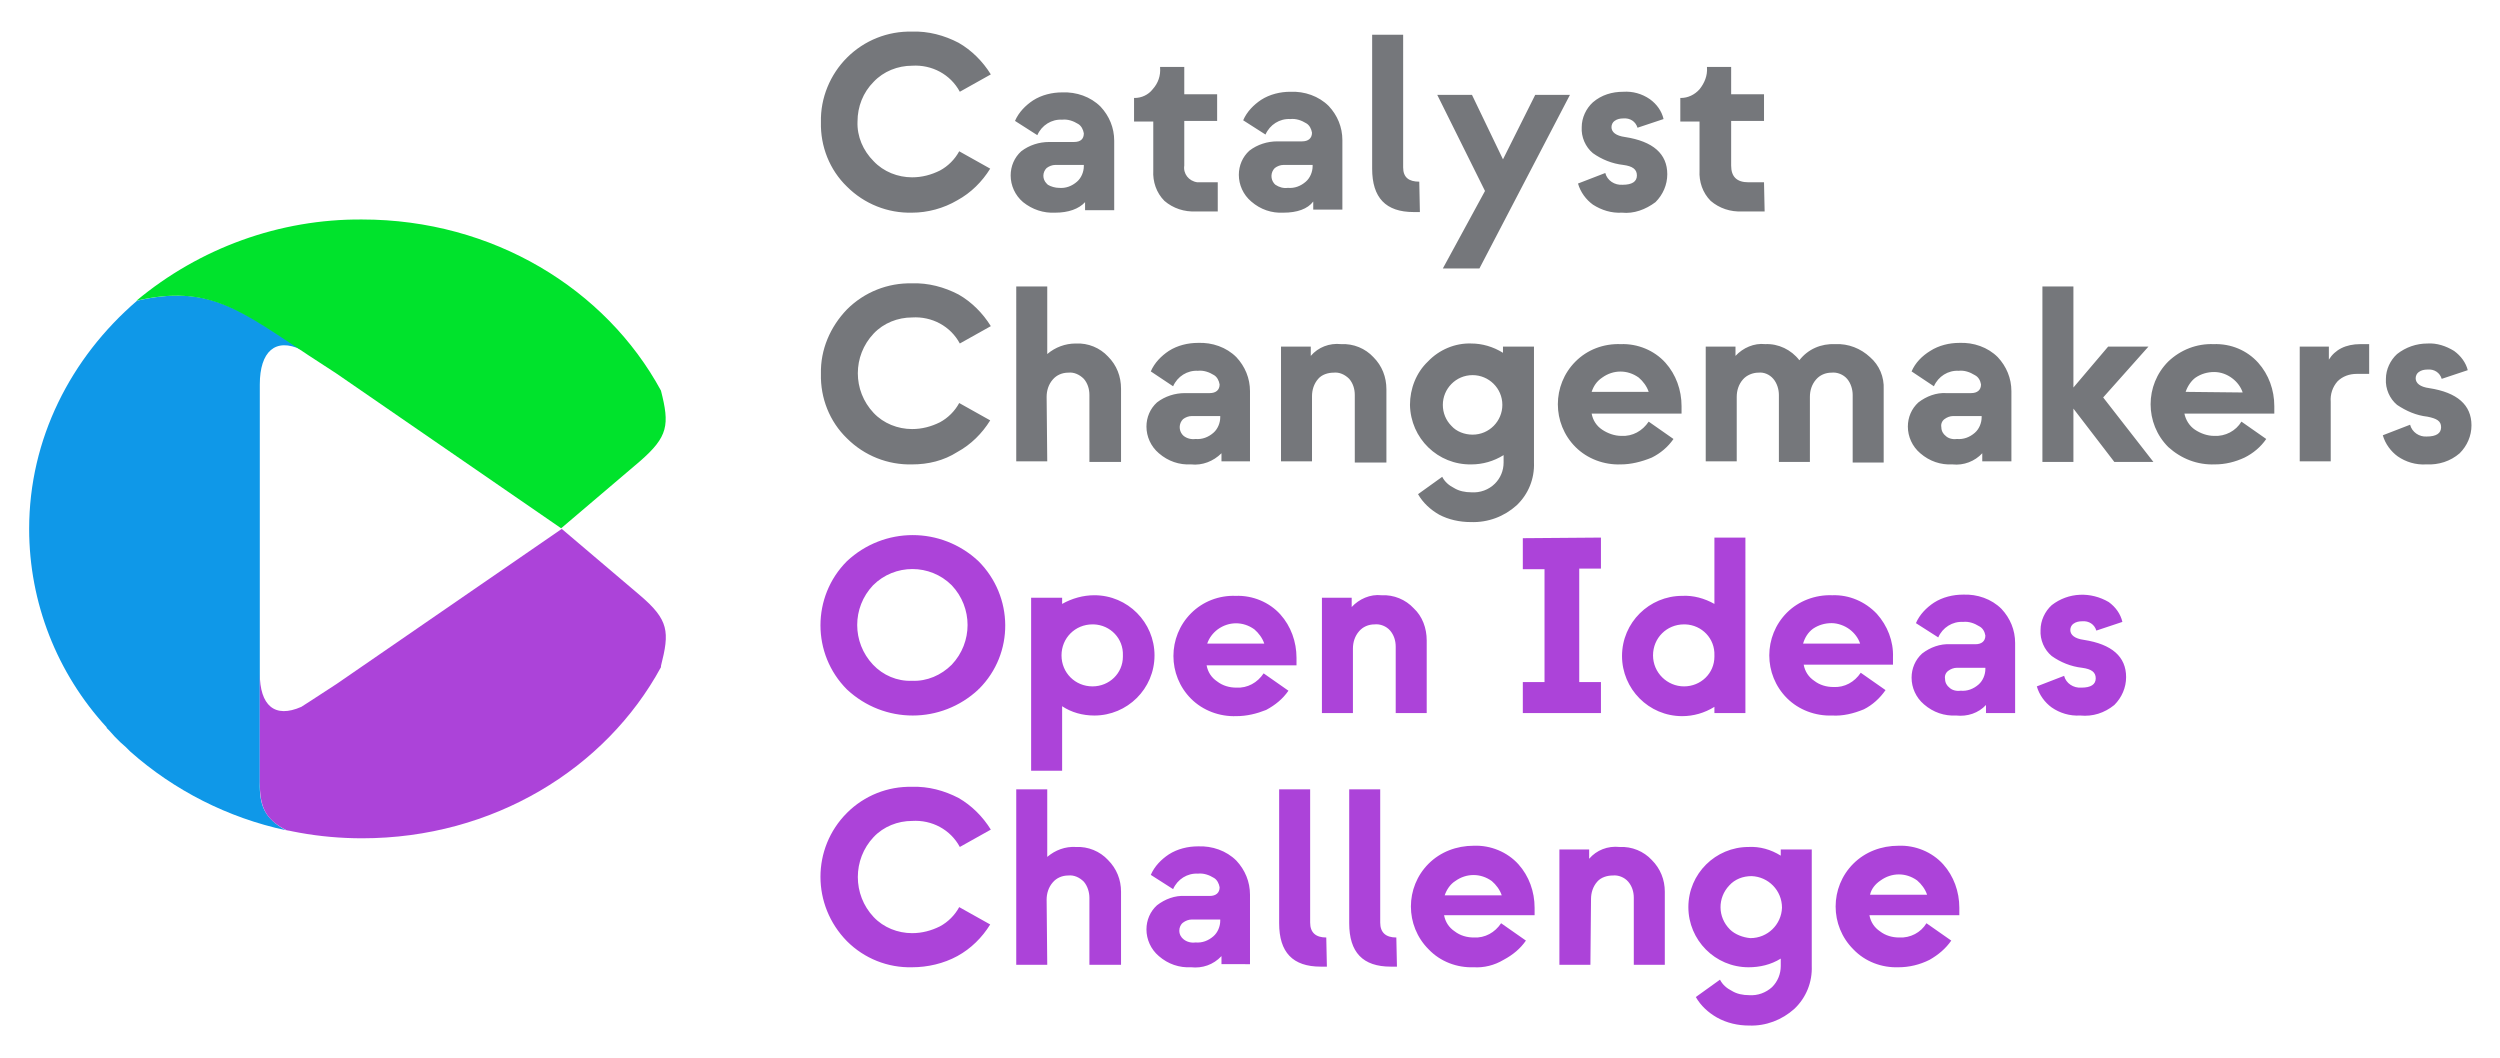 <?xml version="1.0" encoding="utf-8"?>
<!-- Generator: Adobe Illustrator 25.0.0, SVG Export Plug-In . SVG Version: 6.00 Build 0)  -->
<svg version="1.1" id="Layer_1" xmlns="http://www.w3.org/2000/svg" xmlns:xlink="http://www.w3.org/1999/xlink" x="0px" y="0px"
	 viewBox="0 0 403.2 170.6" style="enable-background:new 0 0 403.2 170.6;" xml:space="preserve">
<style type="text/css">
	.st0{fill-rule:evenodd;clip-rule:evenodd;fill:#75777B;}
	.st1{fill-rule:evenodd;clip-rule:evenodd;fill:#AC43D9;}
	.st2{fill-rule:evenodd;clip-rule:evenodd;fill:#0F98E8;}
	.st3{fill-rule:evenodd;clip-rule:evenodd;fill:#00E32C;}
</style>
<path class="st0" d="M147.1,34.3c-3.9,0.1-7.7-1.4-10.5-4.2c-2.8-2.7-4.3-6.5-4.2-10.4c-0.1-3.9,1.5-7.7,4.2-10.4
	c2.8-2.8,6.6-4.3,10.5-4.2c2.6-0.1,5.2,0.6,7.5,1.8c2.1,1.2,3.9,3,5.2,5.1l-5,2.8c-1.5-2.8-4.5-4.4-7.7-4.2c-2.3,0-4.6,0.9-6.2,2.6
	c-1.7,1.7-2.6,4-2.6,6.4c-0.1,2.4,0.9,4.7,2.6,6.4c1.6,1.7,3.9,2.6,6.2,2.6c1.6,0,3.1-0.4,4.5-1.1c1.3-0.7,2.4-1.8,3.1-3.1l5,2.8
	c-1.3,2.1-3.1,3.9-5.3,5.1C152.2,33.6,149.6,34.3,147.1,34.3L147.1,34.3z M170.2,34.3c-1.9,0.1-3.7-0.5-5.2-1.7
	c-1.3-1.1-2-2.7-2-4.3c0-1.5,0.6-2.9,1.7-3.9c1.3-1,2.9-1.5,4.5-1.5h4c1.1,0,1.6-0.5,1.6-1.4c-0.1-0.6-0.4-1.2-0.9-1.5
	c-0.8-0.5-1.7-0.8-2.6-0.7c-1.7-0.1-3.3,0.9-4,2.5l-3.6-2.3c0.6-1.4,1.7-2.5,2.9-3.3c1.4-0.9,3.1-1.3,4.7-1.3
	c2.3-0.1,4.6,0.7,6.2,2.3c1.4,1.5,2.2,3.4,2.2,5.5v11.2H175v-1.3C174,33.7,172.3,34.3,170.2,34.3L170.2,34.3z M170.8,30.3
	c1.1,0.1,2.1-0.3,2.9-1c0.7-0.6,1.1-1.6,1.1-2.5v-0.2h-4.6c-0.5,0-1,0.2-1.4,0.5c-0.7,0.7-0.7,1.8,0,2.5c0.1,0.1,0.1,0.1,0.2,0.2
	C169.5,30.1,170.2,30.3,170.8,30.3L170.8,30.3z M196.4,34.1h-3.5c-1.9,0.1-3.7-0.5-5.1-1.7c-1.3-1.3-1.9-3.1-1.8-4.9v-7.9h-3.1v-3.8
	h0.1c1.1,0,2.2-0.5,2.9-1.4c0.9-1,1.3-2.2,1.2-3.5v-0.1h3.9v4.4h5.3v4.3h-5.3v7.2c-0.2,1.3,0.7,2.5,2.1,2.7c0.2,0,0.5,0,0.7,0h2.6
	L196.4,34.1L196.4,34.1z M207,34.3c-1.9,0.1-3.7-0.5-5.2-1.8c-1.3-1.1-2-2.7-2-4.3c0-1.5,0.6-2.9,1.7-3.9c1.3-1,2.9-1.5,4.5-1.5h4
	c1,0,1.6-0.5,1.6-1.4c-0.1-0.6-0.4-1.2-0.9-1.5c-0.8-0.5-1.7-0.8-2.6-0.7c-1.7-0.1-3.3,0.9-4,2.5l-3.6-2.3c0.6-1.4,1.7-2.5,2.9-3.3
	c1.4-0.9,3.1-1.3,4.7-1.3c2.3-0.1,4.6,0.7,6.2,2.3c1.4,1.5,2.2,3.4,2.2,5.5v11.2h-4.7v-1.3C210.9,33.7,209.2,34.3,207,34.3L207,34.3
	z M207.7,30.3c1.1,0.1,2.1-0.3,2.9-1c0.7-0.6,1.1-1.6,1.1-2.5v-0.2H207c-0.5,0-1,0.2-1.4,0.5c-0.7,0.7-0.7,1.8-0.1,2.5
	c0.1,0.1,0.1,0.1,0.2,0.2C206.3,30.2,207,30.4,207.7,30.3L207.7,30.3z M229,34.2h-1c-4.5,0-6.7-2.3-6.7-7V5.6h5V27
	c0,1.6,0.9,2.3,2.6,2.3L229,34.2L229,34.2z M238.6,43.3h-5.9l6.8-12.5l-7.7-15.5h5.6l5,10.4l5.2-10.4h5.6L238.6,43.3L238.6,43.3z
	 M261.6,34.3c-1.7,0.1-3.3-0.4-4.7-1.3c-1.1-0.8-2-2-2.4-3.4l4.4-1.7c0.3,1.2,1.5,2,2.8,1.9c1.5,0,2.3-0.5,2.3-1.5s-0.7-1.5-2.2-1.7
	c-1.8-0.2-3.5-0.9-4.9-1.9c-1.2-1-1.9-2.6-1.8-4.2c0-1.5,0.7-3,1.8-4c1.4-1.2,3.1-1.7,4.9-1.7c1.5-0.1,3,0.3,4.3,1.2
	c1.1,0.8,1.9,1.9,2.2,3.2l-4.2,1.4c-0.3-1-1.2-1.6-2.3-1.5c-0.5,0-1,0.1-1.4,0.4c-0.3,0.2-0.5,0.6-0.5,1c0,0.8,0.7,1.4,2.2,1.6
	c4.5,0.7,6.8,2.7,6.8,6c0,1.7-0.7,3.3-1.9,4.5C265.4,33.8,263.5,34.5,261.6,34.3L261.6,34.3z M284.6,34.1H281
	c-1.9,0.1-3.7-0.5-5.1-1.7c-1.3-1.3-1.9-3.1-1.8-4.9v-7.9H271v-3.8h0.1c1.1,0,2.2-0.5,3-1.4c0.8-1,1.3-2.2,1.2-3.5v-0.1h3.9v4.4h5.3
	v4.3h-5.3v7.2c0,1.8,0.9,2.7,2.8,2.7h2.5L284.6,34.1z"/>
<path class="st0" d="M147.1,74.9c-3.9,0.1-7.7-1.4-10.5-4.2c-2.8-2.7-4.3-6.5-4.2-10.4c-0.1-3.9,1.5-7.6,4.2-10.4
	c2.8-2.8,6.6-4.3,10.5-4.2c2.6-0.1,5.2,0.6,7.5,1.8c2.1,1.2,3.9,3,5.2,5.1l-5,2.8c-1.5-2.8-4.5-4.4-7.7-4.2c-2.3,0-4.6,0.9-6.2,2.6
	c-3.4,3.6-3.4,9.2,0,12.8c1.6,1.7,3.9,2.6,6.2,2.6c1.6,0,3.1-0.4,4.5-1.1c1.3-0.7,2.4-1.8,3.1-3.1l5,2.8c-1.3,2.1-3.1,3.9-5.3,5.1
	C152.2,74.3,149.7,74.9,147.1,74.9L147.1,74.9z M168.9,74.4h-5V46.2h5v10.9c1.3-1.1,2.9-1.7,4.6-1.7c2-0.1,3.9,0.7,5.2,2.1
	c1.4,1.4,2.1,3.2,2.1,5.2v11.8h-5.1V63.7c0-1-0.3-1.9-0.9-2.6c-0.7-0.7-1.6-1.1-2.5-1c-1,0-1.9,0.4-2.5,1.1c-0.7,0.8-1,1.8-1,2.8
	L168.9,74.4L168.9,74.4z M192.1,74.9c-1.9,0.1-3.7-0.5-5.2-1.8c-1.3-1.1-2-2.7-2-4.3c0-1.5,0.6-2.9,1.7-3.9c1.3-1,2.9-1.5,4.5-1.5h4
	c1,0,1.6-0.5,1.6-1.4c-0.1-0.6-0.4-1.2-0.9-1.5c-0.8-0.5-1.7-0.8-2.6-0.7c-1.7-0.1-3.3,0.9-4,2.5l-3.6-2.4c0.6-1.4,1.7-2.5,2.9-3.3
	c1.4-0.9,3.1-1.3,4.7-1.3c2.3-0.1,4.6,0.7,6.2,2.3c1.4,1.5,2.2,3.4,2.2,5.5v11.3H197v-1.3C195.7,74.4,193.9,75.1,192.1,74.9
	L192.1,74.9z M192.8,70.8c1.1,0.1,2.1-0.3,2.9-1c0.7-0.6,1.1-1.6,1.1-2.5v-0.2h-4.6c-0.5,0-1,0.2-1.4,0.5c-0.7,0.7-0.7,1.8-0.1,2.5
	c0.1,0.1,0.1,0.1,0.2,0.2C191.4,70.7,192.1,70.9,192.8,70.8L192.8,70.8z M211.6,74.4h-5V55.9h4.8v1.5c1.2-1.4,3-2.1,4.9-1.9
	c2-0.1,3.9,0.7,5.2,2.1c1.4,1.4,2.1,3.2,2.1,5.2v11.8h-5.1V63.7c0-1-0.3-1.9-0.9-2.6c-0.7-0.7-1.6-1.1-2.5-1c-0.9,0-1.9,0.3-2.5,1
	c-0.7,0.8-1,1.8-1,2.8L211.6,74.4L211.6,74.4z M242.4,56.9v-1h5v18.7c0.1,2.6-0.9,5.1-2.8,6.9c-2,1.8-4.6,2.8-7.4,2.7
	c-1.8,0-3.6-0.4-5.1-1.2c-1.4-0.8-2.6-1.9-3.4-3.3l3.9-2.8c0.4,0.8,1.1,1.4,1.9,1.8c0.8,0.5,1.8,0.7,2.8,0.7
	c1.4,0.1,2.8-0.4,3.8-1.4c0.9-0.9,1.4-2.1,1.4-3.4v-1.2c-1.6,1-3.4,1.5-5.2,1.5c-5.4,0.1-9.8-4.2-9.9-9.6c0-2.6,1-5.2,2.9-7
	c1.8-1.9,4.4-3,7-2.9C239,55.4,240.8,55.9,242.4,56.9L242.4,56.9z M237.5,70.1c2.7,0,4.8-2.2,4.8-4.8c0-2.7-2.2-4.8-4.8-4.8
	c-2.7,0-4.8,2.2-4.8,4.8c0,1.3,0.5,2.5,1.4,3.4C234.9,69.6,236.2,70.1,237.5,70.1L237.5,70.1z M261.4,74.9c-2.7,0.1-5.4-0.9-7.3-2.8
	c-3.8-3.8-3.8-10,0-13.8c1.9-1.9,4.5-2.9,7.3-2.8c2.7-0.1,5.4,1,7.2,3c1.7,1.9,2.6,4.4,2.6,7c0,0.4,0,0.8,0,1.2h-14.5
	c0.2,1.1,0.8,2,1.7,2.6c0.9,0.6,2,1,3.1,1c1.8,0.1,3.4-0.8,4.4-2.3l4,2.8c-0.9,1.3-2.1,2.3-3.5,3C264.7,74.5,263,74.9,261.4,74.9
	L261.4,74.9z M256.7,63.2h9.2c-0.3-0.9-0.9-1.7-1.6-2.3c-1.8-1.3-4.1-1.3-5.9,0C257.5,61.5,257,62.3,256.7,63.2L256.7,63.2z
	 M280.1,74.4h-5V55.9h4.8v1.5c1.2-1.3,3-2.1,4.8-1.9c2.1-0.1,4.2,0.9,5.5,2.6c1.4-1.8,3.5-2.7,5.8-2.6c2.1-0.1,4.1,0.7,5.6,2.1
	c1.5,1.3,2.3,3.2,2.2,5.2v11.8h-5V63.7c0-0.9-0.3-1.9-0.9-2.6c-0.6-0.7-1.6-1.1-2.5-1c-1,0-1.9,0.4-2.5,1.1c-0.7,0.8-1,1.8-1,2.8
	v10.5h-5V63.7c0-0.9-0.3-1.9-0.9-2.6c-0.6-0.7-1.5-1.1-2.4-1c-0.9,0-1.9,0.4-2.5,1.1c-0.7,0.8-1,1.8-1,2.8L280.1,74.4L280.1,74.4z
	 M314.9,74.9c-1.9,0.1-3.7-0.5-5.2-1.8c-1.3-1.1-2-2.7-2-4.3c0-1.5,0.6-2.9,1.7-3.9c1.3-1,2.9-1.6,4.5-1.5h4c1,0,1.6-0.5,1.6-1.4
	c-0.1-0.6-0.4-1.2-1-1.5c-0.8-0.5-1.7-0.8-2.6-0.7c-1.7-0.1-3.3,0.9-4,2.5l-3.6-2.4c0.6-1.4,1.7-2.5,3-3.3c1.4-0.9,3.1-1.3,4.7-1.3
	c2.3-0.1,4.6,0.7,6.2,2.3c1.4,1.5,2.2,3.4,2.2,5.5v11.3h-4.7v-1.3C318.5,74.4,316.7,75.1,314.9,74.9L314.9,74.9z M315.6,70.8
	c1.1,0.1,2.1-0.3,2.9-1c0.7-0.6,1.1-1.6,1.1-2.5v-0.2h-4.6c-0.5,0-1,0.2-1.4,0.5c-0.4,0.3-0.6,0.8-0.5,1.3c0,0.6,0.3,1.1,0.7,1.4
	C314.2,70.7,314.9,70.9,315.6,70.8L315.6,70.8z M339.2,64.1l8.1,10.4H341l-6.6-8.6v8.6h-5V46.2h5v16.3l5.6-6.6h6.5L339.2,64.1
	L339.2,64.1z M357.2,74.9c1.7,0,3.3-0.4,4.8-1.1c1.4-0.7,2.6-1.7,3.5-3l-4-2.8c-0.9,1.5-2.6,2.4-4.4,2.3c-1.1,0-2.2-0.4-3.1-1
	c-0.9-0.6-1.5-1.6-1.7-2.6h14.5c0-0.4,0-0.8,0-1.2c0-2.6-0.9-5.1-2.6-7c-1.8-2-4.4-3.1-7.2-3c-2.7-0.1-5.3,0.9-7.3,2.8
	c-3.8,3.8-3.8,10,0,13.8C351.8,74,354.4,75,357.2,74.9L357.2,74.9z M352.5,63.2c0.3-0.9,0.9-1.8,1.6-2.3c0.9-0.6,1.9-0.9,3-0.9
	c1.1,0,2.1,0.4,2.9,1c0.8,0.6,1.4,1.4,1.7,2.3L352.5,63.2z M375.9,74.4h-5V55.9h4.7V58c1-1.6,2.7-2.5,5.1-2.5h1.4v4.8h-2
	c-1.2,0-2.3,0.4-3.1,1.2c-0.8,0.9-1.2,2.1-1.1,3.3L375.9,74.4L375.9,74.4z M391.3,74.9c-1.7,0.1-3.3-0.4-4.6-1.3
	c-1.1-0.8-2-2-2.4-3.4l4.4-1.7c0.3,1.2,1.5,2,2.7,1.9c1.5,0,2.3-0.5,2.3-1.5s-0.7-1.4-2.2-1.7c-1.8-0.2-3.4-0.9-4.9-1.9
	c-1.2-1-1.9-2.6-1.8-4.2c0-1.5,0.7-3,1.8-4c1.4-1.1,3.1-1.7,4.9-1.7c1.5-0.1,3,0.4,4.3,1.2c1.1,0.8,1.9,1.9,2.2,3.1l-4.2,1.4
	c-0.3-1-1.2-1.6-2.3-1.5c-0.5,0-1,0.1-1.4,0.4c-0.3,0.2-0.5,0.6-0.5,1c0,0.8,0.7,1.4,2.2,1.6c4.5,0.7,6.8,2.7,6.8,6
	c0,1.7-0.7,3.3-1.9,4.5C395.2,74.4,393.3,75,391.3,74.9L391.3,74.9z"/>
<path class="st1" d="M157.8,111.2c-6,5.6-15.2,5.6-21.2,0c-5.7-5.7-5.7-15,0-20.7c6-5.6,15.2-5.6,21.2,0c5.7,5.7,5.8,14.9,0.1,20.6
	C157.8,111.1,157.8,111.2,157.8,111.2L157.8,111.2z M140.8,107.2c1.6,1.7,3.9,2.7,6.3,2.6c2.4,0.1,4.7-0.9,6.4-2.6
	c3.4-3.6,3.4-9.2,0-12.8c-3.5-3.5-9.2-3.5-12.7,0C137.4,98,137.4,103.6,140.8,107.2z M176.5,96c5.4,0,9.7,4.4,9.7,9.7
	c0,5.4-4.4,9.7-9.7,9.7c0,0,0,0,0,0c-1.9,0-3.7-0.5-5.2-1.5v10.4h-5V96.4h5v1C172.9,96.5,174.7,96,176.5,96z M176.2,110.7
	c2.7,0,4.9-2.1,4.9-4.8c0-0.1,0-0.1,0-0.2c0.1-2.7-2-4.9-4.7-5c-0.1,0-0.1,0-0.2,0c-2.8,0-5,2.2-5,5S173.4,110.7,176.2,110.7z
	 M199.4,115.5c-2.7,0.1-5.4-0.9-7.3-2.8c-3.8-3.8-3.8-10,0-13.8c1.9-1.9,4.5-2.9,7.2-2.8c2.7-0.1,5.4,1,7.2,3c1.7,1.9,2.6,4.4,2.6,7
	c0,0.4,0,0.8,0,1.2h-14.5c0.2,1.1,0.8,2,1.7,2.6c0.9,0.7,2,1,3.1,1c1.8,0.1,3.4-0.8,4.4-2.3l4,2.8c-0.9,1.3-2.1,2.3-3.6,3.1
	C202.7,115.1,201.1,115.5,199.4,115.5L199.4,115.5z M194.7,103.8h9.2c-0.3-0.9-0.9-1.7-1.6-2.3c-1.8-1.3-4.1-1.3-5.9,0
	C195.6,102.1,195,102.9,194.7,103.8L194.7,103.8z M218.2,115h-5V96.4h4.8v1.5c1.2-1.3,3-2.1,4.8-1.9c2-0.1,3.9,0.7,5.2,2.1
	c1.4,1.3,2.1,3.2,2.1,5.2V115h-5v-10.7c0-1-0.3-1.9-0.9-2.6c-0.6-0.7-1.6-1.1-2.5-1c-1,0-1.9,0.4-2.5,1.1c-0.7,0.8-1,1.8-1,2.8
	L218.2,115L218.2,115z M258.2,86.7v5h-3.5V110h3.5v5h-12.6v-5h3.5V91.8h-3.5v-5L258.2,86.7z M276.5,97.4V86.7h5V115h-5v-1
	c-1.6,1-3.4,1.5-5.2,1.5c-5.4,0-9.7-4.4-9.7-9.7c0-5.4,4.4-9.7,9.7-9.7C273.1,96,274.9,96.5,276.5,97.4L276.5,97.4z M271.6,110.7
	c2.7,0,4.9-2.1,4.9-4.8c0-0.1,0-0.1,0-0.2c0.1-2.7-2-4.9-4.7-5c-0.1,0-0.1,0-0.2,0c-2.8,0-5,2.2-5,5S268.9,110.7,271.6,110.7z
	 M295.5,115.4c-2.7,0.1-5.4-0.9-7.3-2.8c-3.8-3.8-3.8-10,0-13.8c1.9-1.9,4.6-2.9,7.3-2.8c2.7-0.1,5.3,1,7.2,3c1.7,1.9,2.7,4.4,2.6,7
	c0,0.4,0,0.8,0,1.2h-14.4c0.2,1.1,0.8,2,1.7,2.6c0.9,0.7,2,1,3.1,1c1.8,0.1,3.4-0.8,4.4-2.3l4,2.8c-0.9,1.3-2.1,2.4-3.5,3.1
	C298.9,115.1,297.2,115.5,295.5,115.4L295.5,115.4z M290.8,103.8h9.2c-0.3-0.9-0.9-1.7-1.7-2.3c-0.8-0.6-1.9-1-2.9-1
	c-1.1,0-2.1,0.3-3,0.9C291.6,102,291.1,102.8,290.8,103.8L290.8,103.8z M315.5,115.4c-1.9,0.1-3.7-0.5-5.2-1.8c-1.3-1.1-2-2.7-2-4.3
	c0-1.5,0.6-2.9,1.7-3.9c1.3-1,2.9-1.6,4.6-1.5h4c1,0,1.6-0.5,1.6-1.4c-0.1-0.6-0.4-1.2-1-1.5c-0.8-0.5-1.7-0.8-2.6-0.7
	c-1.7-0.1-3.3,0.9-4,2.5l-3.6-2.3c0.6-1.4,1.7-2.5,2.9-3.3c1.4-0.9,3.1-1.3,4.7-1.3c2.3-0.1,4.6,0.7,6.2,2.3
	c1.4,1.5,2.2,3.4,2.2,5.5V115h-4.7v-1.3C319.1,115,317.3,115.6,315.5,115.4L315.5,115.4z M316.2,111.4c1.1,0.1,2.1-0.3,2.9-1
	c0.7-0.6,1.1-1.6,1.1-2.5v-0.2h-4.6c-0.5,0-1,0.2-1.4,0.5c-0.4,0.3-0.6,0.8-0.5,1.3c0,0.6,0.3,1.1,0.7,1.4
	C314.8,111.3,315.5,111.5,316.2,111.4L316.2,111.4z M335.5,115.4c-1.7,0.1-3.3-0.4-4.6-1.3c-1.1-0.8-2-2-2.4-3.4l4.4-1.7
	c0.3,1.2,1.5,2,2.8,1.9c1.5,0,2.3-0.5,2.3-1.5s-0.7-1.5-2.2-1.7c-1.8-0.2-3.5-0.9-4.9-1.9c-1.2-1-1.9-2.6-1.8-4.2c0-1.5,0.7-3,1.8-4
	c2.7-2.1,6.3-2.2,9.2-0.5c1.1,0.8,1.9,1.9,2.2,3.2l-4.2,1.4c-0.3-1-1.2-1.6-2.3-1.5c-0.5,0-1,0.1-1.4,0.4c-0.3,0.2-0.5,0.6-0.5,1
	c0,0.8,0.7,1.4,2.2,1.6c4.5,0.7,6.8,2.7,6.8,6c0,1.7-0.7,3.3-1.9,4.5C339.4,115,337.5,115.6,335.5,115.4L335.5,115.4z"/>
<path class="st1" d="M147.1,156c-3.9,0.1-7.7-1.4-10.5-4.2c-5.7-5.8-5.7-15,0-20.7c2.8-2.8,6.6-4.3,10.5-4.2
	c2.6-0.1,5.2,0.6,7.5,1.8c2.1,1.2,3.9,3,5.2,5.1l-5,2.8c-1.5-2.8-4.5-4.4-7.7-4.2c-2.3,0-4.6,0.9-6.2,2.6c-3.4,3.6-3.4,9.3,0,12.9
	c1.6,1.7,3.9,2.6,6.2,2.6c1.6,0,3.1-0.4,4.5-1.1c1.3-0.7,2.4-1.8,3.1-3.1l5,2.8c-1.3,2.1-3.1,3.9-5.3,5.1
	C152.2,155.4,149.6,156,147.1,156L147.1,156z M168.9,155.6h-5v-28.3h5v10.9c1.3-1.1,2.9-1.7,4.6-1.6c2-0.1,3.9,0.7,5.2,2.1
	c1.4,1.4,2.1,3.2,2.1,5.1v11.8h-5.1v-10.8c0-0.9-0.3-1.9-0.9-2.6c-0.7-0.7-1.6-1.1-2.5-1c-1,0-1.9,0.4-2.5,1.1c-0.7,0.8-1,1.8-1,2.8
	L168.9,155.6L168.9,155.6z M192.1,156c-1.9,0.1-3.7-0.5-5.2-1.8c-1.3-1.1-2-2.7-2-4.3c0-1.5,0.6-2.9,1.7-3.9c1.3-1,2.9-1.6,4.5-1.5
	h4c1,0,1.6-0.5,1.6-1.4c-0.1-0.6-0.4-1.2-0.9-1.5c-0.8-0.5-1.7-0.8-2.6-0.7c-1.7-0.1-3.3,0.9-4,2.5l-3.6-2.3
	c0.6-1.4,1.7-2.5,2.9-3.3c1.4-0.9,3.1-1.3,4.7-1.3c2.3-0.1,4.6,0.7,6.2,2.3c1.4,1.5,2.2,3.4,2.2,5.5v11.2H197v-1.3
	C195.7,155.6,193.9,156.2,192.1,156L192.1,156z M192.8,152c1.1,0.1,2.1-0.3,2.9-1c0.7-0.6,1.1-1.6,1.1-2.5v-0.2h-4.6
	c-0.5,0-1,0.2-1.4,0.5c-0.4,0.3-0.6,0.8-0.6,1.3c0,0.6,0.3,1.1,0.7,1.4C191.4,151.9,192.1,152.1,192.8,152L192.8,152z M214,155.9h-1
	c-4.5,0-6.7-2.3-6.7-7v-21.6h5v21.5c0,1.6,0.9,2.4,2.6,2.4L214,155.9L214,155.9z M225.3,155.9h-1c-4.5,0-6.7-2.3-6.7-7v-21.6h5v21.5
	c0,1.6,0.9,2.4,2.6,2.4L225.3,155.9L225.3,155.9z M237.7,156c-2.7,0.1-5.4-0.9-7.3-2.9c-3.8-3.8-3.8-10,0-13.8
	c1.9-1.9,4.5-2.9,7.3-2.9c2.7-0.1,5.4,1,7.2,3c1.7,1.9,2.6,4.4,2.6,7c0,0.4,0,0.8,0,1.2h-14.6c0.2,1.1,0.8,2,1.7,2.6
	c0.9,0.7,2,1,3.1,1c1.8,0.1,3.4-0.8,4.4-2.3l4,2.8c-0.9,1.3-2.1,2.3-3.6,3.1C241,155.7,239.3,156.1,237.7,156L237.7,156z M233,144.4
	h9.2c-0.3-0.9-0.9-1.7-1.6-2.3c-1.8-1.3-4.1-1.3-5.9,0C233.9,142.6,233.3,143.5,233,144.4L233,144.4z M256.5,155.6h-5V137h4.8v1.5
	c1.2-1.4,3-2.1,4.9-1.9c2-0.1,3.9,0.7,5.2,2.1c1.4,1.4,2.1,3.2,2.1,5.1v11.8h-5v-10.8c0-1-0.3-1.9-0.9-2.6c-0.6-0.7-1.6-1.1-2.5-1
	c-0.9,0-1.9,0.3-2.5,1c-0.7,0.8-1,1.8-1,2.8L256.5,155.6L256.5,155.6z M287.2,138v-1h5v18.8c0.1,2.6-0.9,5.1-2.8,6.9
	c-2,1.8-4.6,2.8-7.3,2.7c-1.8,0-3.6-0.4-5.2-1.3c-1.4-0.8-2.6-1.9-3.4-3.3l3.9-2.8c0.4,0.8,1.1,1.4,1.9,1.8c0.8,0.5,1.8,0.7,2.8,0.7
	c1.4,0.1,2.7-0.4,3.7-1.3c0.9-0.9,1.4-2.1,1.4-3.4v-1.2c-1.6,1-3.4,1.4-5.2,1.4c-5.4,0-9.7-4.4-9.7-9.7c0-5.4,4.4-9.7,9.7-9.7
	c0,0,0,0,0,0C283.8,136.5,285.6,137,287.2,138L287.2,138z M282.3,151.3c2.8,0,5-2.2,5.1-4.9c0-2.8-2.2-5-4.9-5.1
	c-1.4,0-2.7,0.5-3.6,1.5c-1.9,2-1.9,5.1,0.1,7.1C279.8,150.7,281.1,151.2,282.3,151.3z M306.2,156c-2.7,0.1-5.4-0.9-7.3-2.9
	c-3.8-3.8-3.8-10,0-13.8c1.9-1.9,4.5-2.9,7.3-2.9c2.7-0.1,5.4,1,7.2,3c1.7,1.9,2.6,4.4,2.6,7c0,0.4,0,0.8,0,1.2h-14.5
	c0.2,1.1,0.8,2,1.7,2.6c0.9,0.7,2,1,3.1,1c1.8,0.1,3.5-0.8,4.4-2.3l4,2.8c-0.9,1.3-2.1,2.3-3.5,3.1C309.6,155.6,307.9,156,306.2,156
	L306.2,156z M301.6,144.3h9.2c-0.3-0.9-0.9-1.7-1.6-2.3c-1.8-1.3-4.1-1.3-5.9,0C302.4,142.6,301.8,143.4,301.6,144.3L301.6,144.3z"
	/>
<path class="st2" d="M46.1,133.9c-9.3-2-18-6.4-25.1-12.7l0,0l-0.1-0.1l-0.2-0.2l-0.2-0.2l-0.2-0.2l-0.9-0.8l-0.2-0.2l-0.2-0.2
	l-0.2-0.2l-0.2-0.2l-0.1-0.1l-0.9-1l-0.1-0.1l-0.3-0.3l0-0.1l0,0c-8-8.7-12.5-20.1-12.5-32c0-14.5,6.7-27.6,17.4-36.8
	c11.2-2.6,16.4,1.2,26.5,7.9l0,0c-4.2-2-6.7,0.3-6.7,5.6v64.1C41.8,130,42.7,132,46.1,133.9z"/>
<path class="st3" d="M58.4,35.4c21.1,0,39.3,11.2,48.2,27.6c1.4,5.5,1.2,7.4-3.4,11.4L90.5,85.2l-36.3-25l-4.3-2.8
	C38.8,50.1,33.7,45.8,22,48.5C32.2,40,45.1,35.3,58.4,35.4z"/>
<path class="st1" d="M48.3,134.3c-0.7-0.1-1.4-0.3-2.1-0.4c-3.5-1.8-4.3-3.8-4.3-7.8v-17.5c0,5.2,2.4,7.3,6.7,5.4l0,0l1.4-0.9
	l4.3-2.8l36.3-25L103.2,96c4.7,4,4.8,5.9,3.4,11.4v0.2c-8.9,16.4-27.1,27.6-48.2,27.6C55,135.2,51.6,134.9,48.3,134.3L48.3,134.3z"
	/>
</svg>
